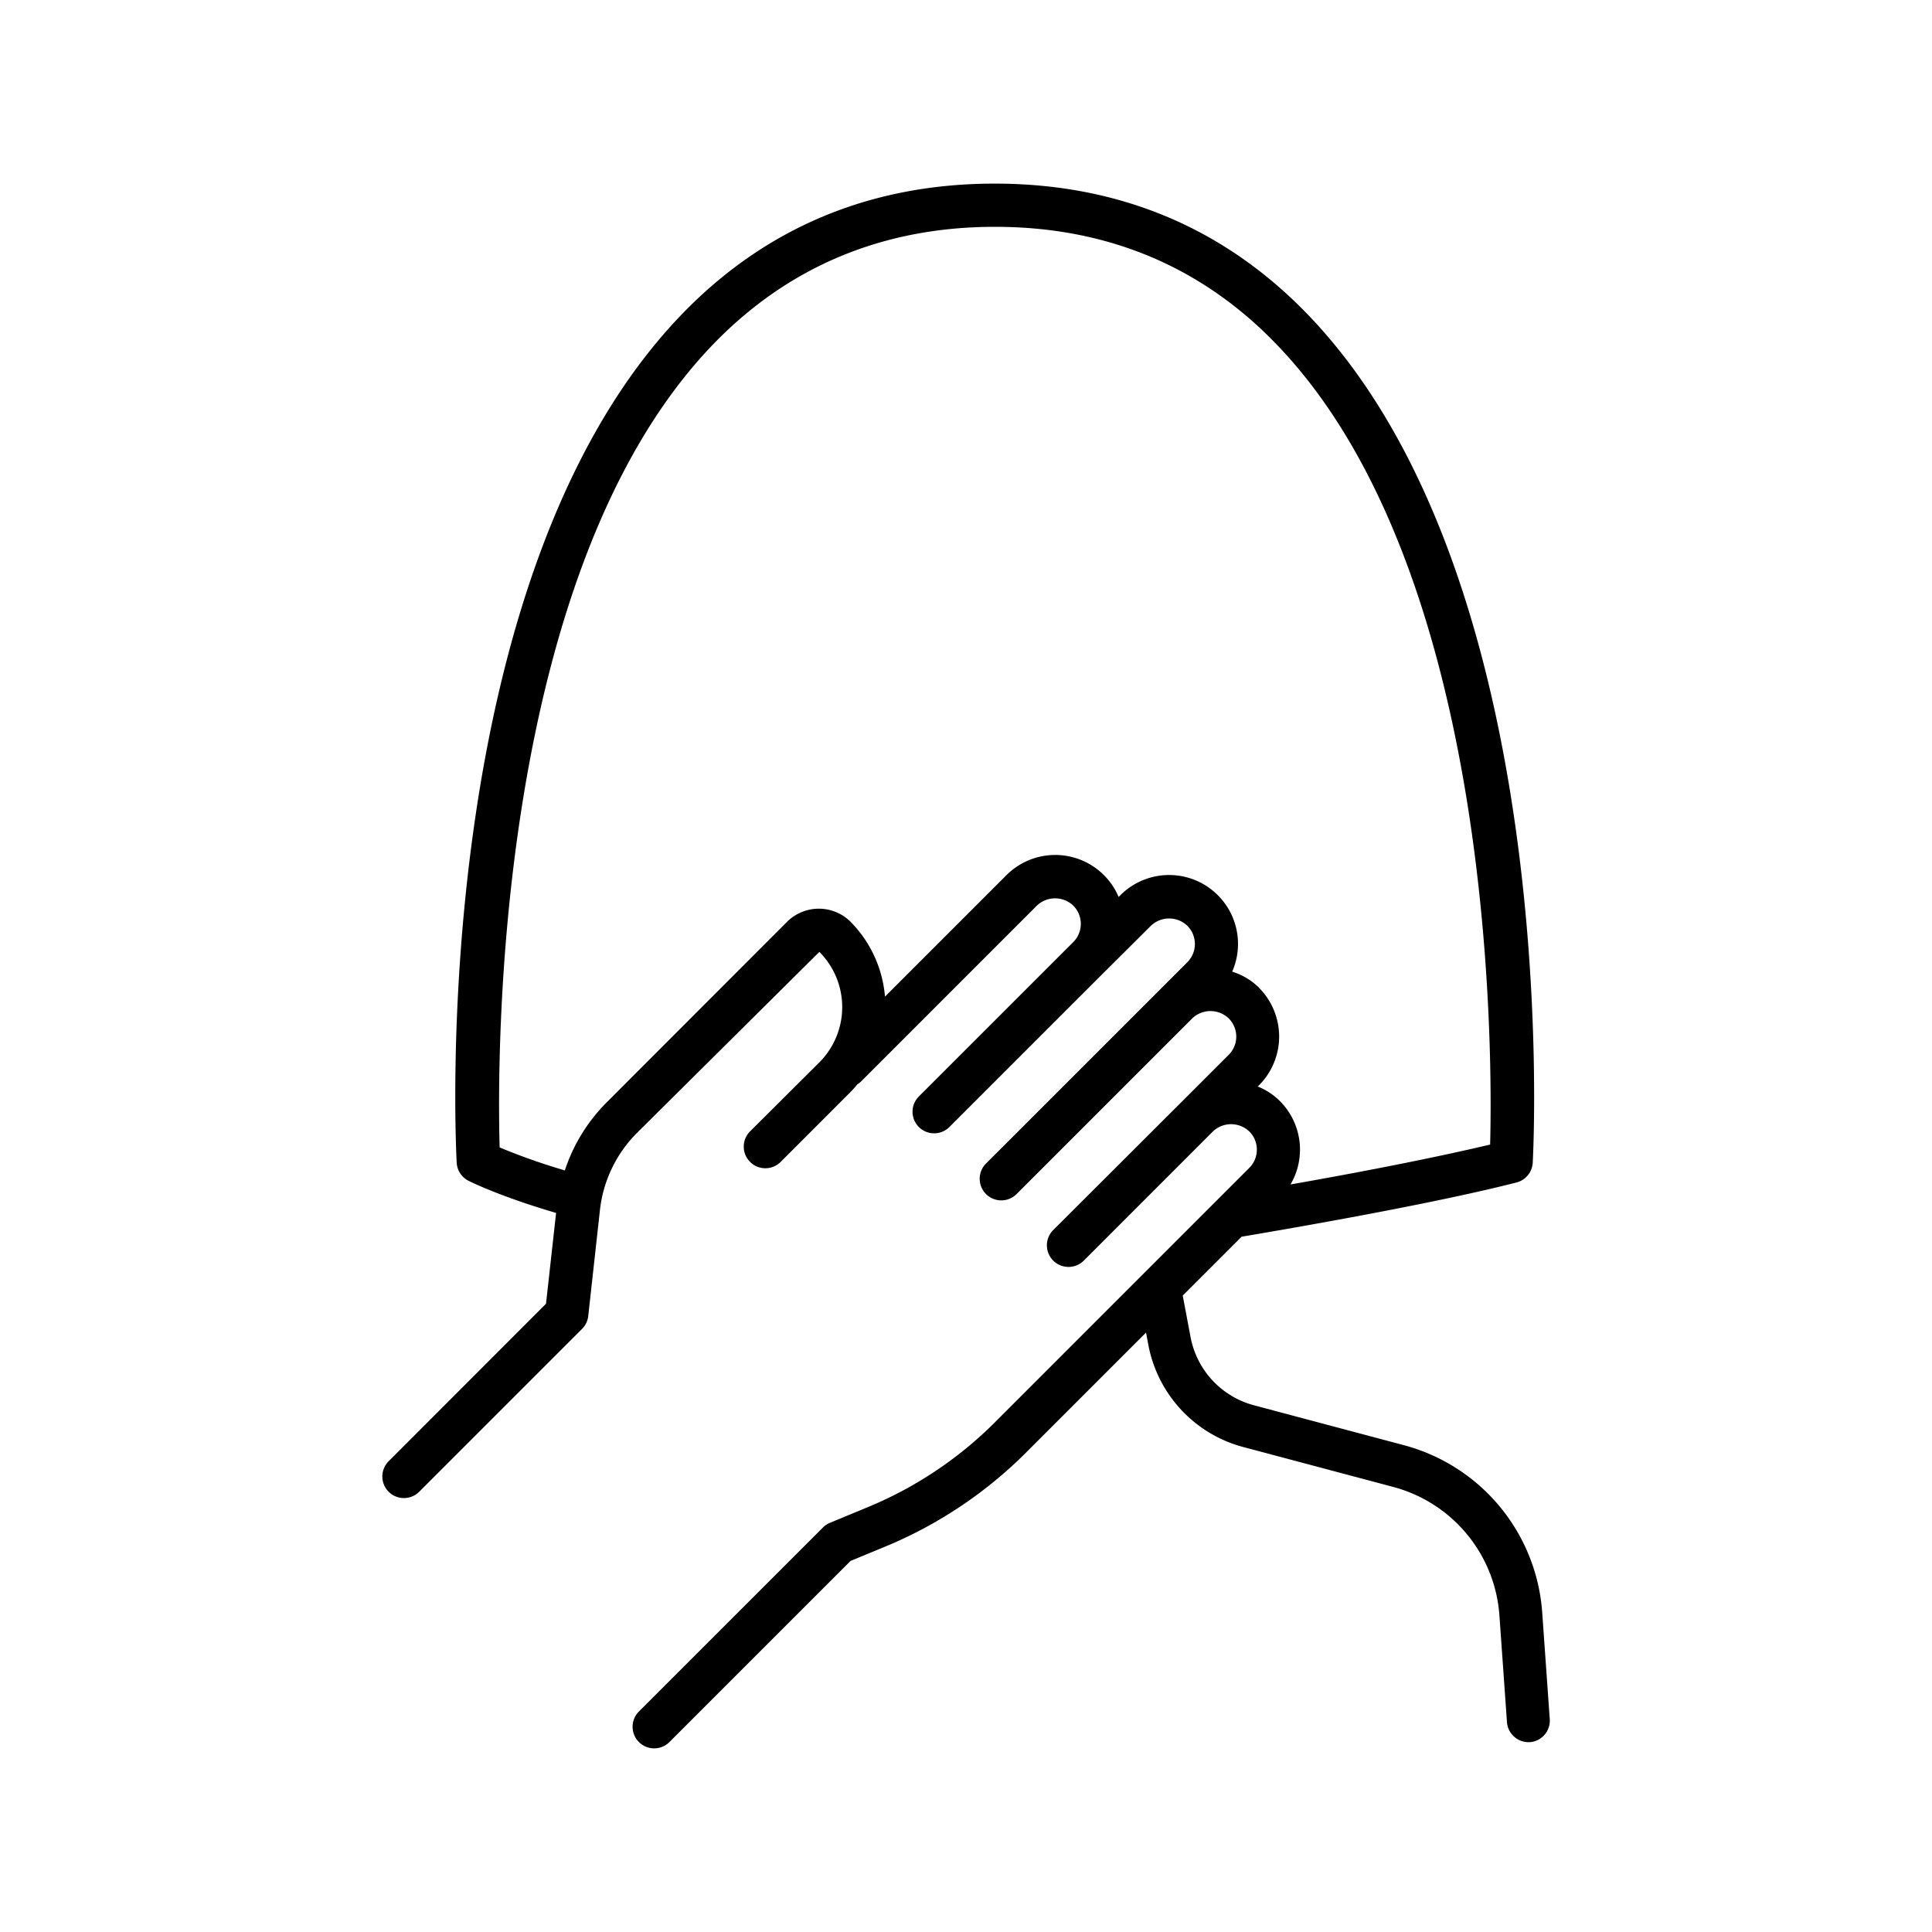 <svg xmlns="http://www.w3.org/2000/svg" data-name="Layer 1" viewBox="0 0 512 512" x="0px" y="0px"><path d="M410.7,455.57l-2-28.26A49.5,49.5,0,0,0,372.09,383l-39.87-10.61a23.14,23.14,0,0,1-16.7-18l-2-10.6c0-.14-.07-.29-.1-.43l15.62-15.62c18.2-3.07,51.81-9,72.85-14.37a5.75,5.75,0,0,0,4.3-5.24c.33-6.26,7.42-154.08-58.87-224C325,60.59,296.86,48.66,263.61,48.66S202.2,60.59,179.9,84.12c-66.3,69.93-59.21,217.75-58.87,224a5.71,5.71,0,0,0,3.1,4.78c.36.18,8.09,4.1,23.24,8.54L144.7,345.5,103,387.24a5.72,5.72,0,1,0,8.09,8.09l43.16-43.16a5.69,5.69,0,0,0,1.64-3.41L159,320.59a34.26,34.26,0,0,1,9.78-20.33l48.36-48a20.73,20.73,0,0,1,0,29.28L198.9,299.7a5.73,5.73,0,1,0,8.1,8.1l18.21-18.22a29.7,29.7,0,0,0,2-2.21,6.32,6.32,0,0,0,1-.79L274.78,240a7,7,0,0,1,9.65,0,6.84,6.84,0,0,1,0,9.66l-40.92,40.91a5.72,5.72,0,0,0,8.09,8.1l6.78-6.78h0l24.39-24.39,9.75-9.74h0L305,245.34a7,7,0,0,1,9.66,0,6.84,6.84,0,0,1,0,9.66l-6.79,6.79-39.77,39.77-6.79,6.78a5.72,5.72,0,0,0,8.09,8.1l6.79-6.79,39.77-39.77a7,7,0,0,1,9.66,0,6.83,6.83,0,0,1,0,9.66l-12.22,12.22h0L279,326.09a5.73,5.73,0,0,0,8.1,8.1l34.33-34.34a7,7,0,0,1,9.65,0,6.82,6.82,0,0,1,0,9.65l-67.33,67.34A103.56,103.56,0,0,1,230,399.4l-10.05,4.16a5.72,5.72,0,0,0-1.86,1.24l-48.77,48.77a5.72,5.72,0,1,0,8.09,8.09l48-48,9-3.72a114.82,114.82,0,0,0,37.51-25l31.79-31.79.63,3.35a34.66,34.66,0,0,0,25,26.94l39.87,10.61a38,38,0,0,1,28.15,34.07l2,28.25a5.73,5.73,0,0,0,5.71,5.32h.41A5.72,5.72,0,0,0,410.7,455.57Zm-77-193.78a17.59,17.59,0,0,0-7.16-4.29,18.26,18.26,0,0,0-29.64-20.25l-.45.45a18.26,18.26,0,0,0-29.73-5.77l-32.19,32.19a32,32,0,0,0-9.28-20,11.94,11.94,0,0,0-16.5,0l-48,48.05a45.64,45.64,0,0,0-11.06,18,165.85,165.85,0,0,1-17.28-6.09c-.65-22.69-1.65-151.43,55.89-212.1,20.05-21.15,45.42-31.87,75.39-31.87S319,70.83,339,92c56.91,60,56.55,186.63,55.9,211.32C379.4,307,358.59,311,342,313.89a18.21,18.21,0,0,0-2.85-22.13,17.49,17.49,0,0,0-5.83-3.82l.31-.31A18.3,18.3,0,0,0,333.66,261.79Z"/></svg>